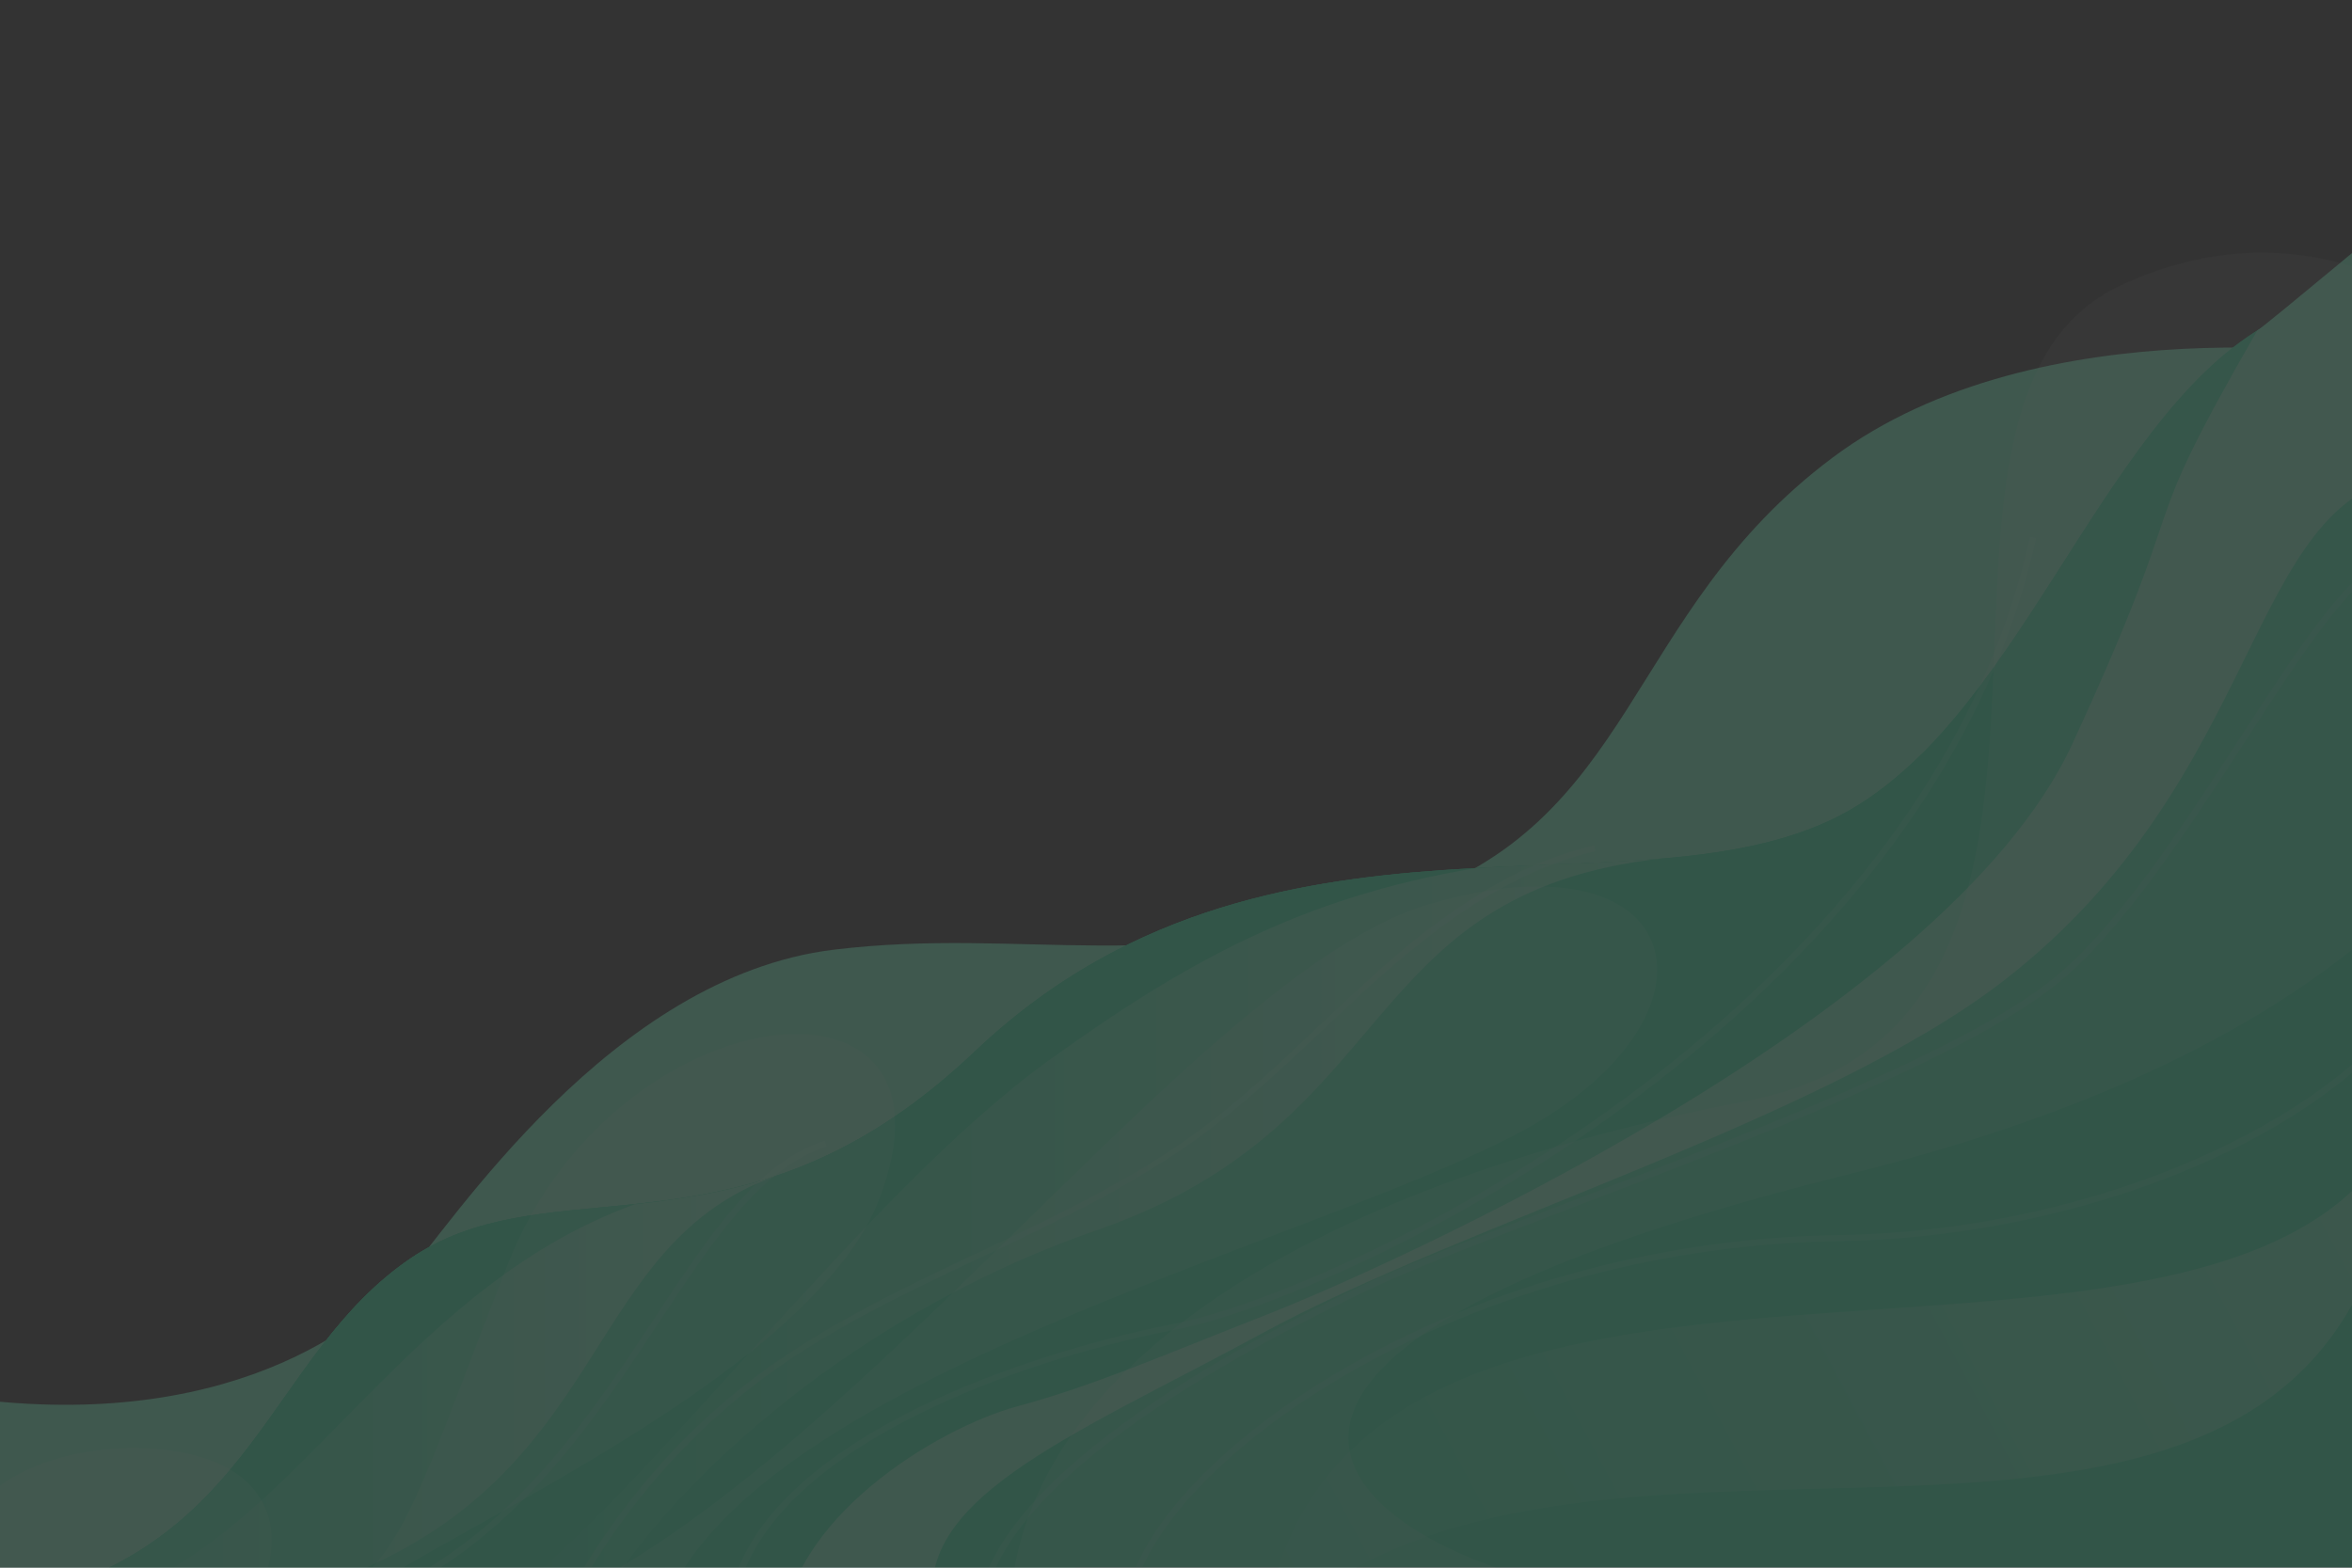 <svg width="1440" height="960" viewBox="0 0 1440 960" fill="none" xmlns="http://www.w3.org/2000/svg">
<rect x="0" y="0" width="1440" height="960" fill="#333333" stroke="none"/>
<g clip-path="url(#clip0)">
<g opacity="0.2">
<path d="M-43.584 852.48C127.488 883.008 217.728 816 246.912 783.168C276.096 750.336 373.824 598.272 510.336 581.568C627.648 567.36 711.168 598.848 856.896 551.808C1002.62 504.768 994.176 375.936 1121.86 280.32C1249.54 184.704 1454.98 218.688 1454.98 218.688L1048.7 697.92L208.896 964.8C208.896 964.8 -40.705 1019.71 -39.553 1010.5C-38.593 1001.28 -43.584 852.48 -43.584 852.48Z" fill="#6EEAB8"/>
<path d="M-55.488 905.856C46.272 986.112 143.424 867.264 171.84 887.808C200.448 908.352 104.256 1015.49 104.256 1015.49C104.256 1015.49 25.152 1057.54 -0 1030.46C-24.96 1003.39 -64.128 963.84 -65.088 948.864C-66.048 933.888 -55.488 905.856 -55.488 905.856Z" fill="#6EEAB8"/>
<path d="M1366.46 389.376C1216.9 342.72 1104.19 408.192 1072.7 532.032C1090.75 525.504 1366.46 389.376 1366.46 389.376Z" fill="#6EEAB8"/>
<path d="M728.256 621.888C578.688 575.232 465.984 640.704 434.496 764.544C452.544 757.824 728.256 621.888 728.256 621.888Z" fill="#6EEAB8"/>
<path d="M1449.02 182.016V979.008H12.672C156.672 945.6 164.16 829.824 251.52 770.496C329.856 717.312 431.616 766.08 553.152 680.064C567.168 670.08 581.568 658.368 596.16 644.544C776.256 472.704 1005.7 567.552 1131.46 496.704C1148.16 487.296 1163.52 474.816 1177.92 460.416C1178.3 460.032 1178.69 459.648 1179.07 459.264C1272 364.224 1324.03 183.936 1449.02 182.016Z" fill="#2CDD9B"/>
<path d="M1449.02 182.016V609.024C1371.07 676.8 1253.95 731.136 1118.4 731.904C913.92 733.248 684.672 840.96 652.8 979.008H12.672C156.672 945.6 164.16 829.824 251.52 770.496C329.856 717.312 431.616 766.08 553.152 680.064C567.168 670.08 581.568 658.368 596.16 644.544C776.256 472.704 1005.7 567.552 1131.46 496.704C1148.16 487.296 1163.52 474.816 1177.92 460.416C1178.3 460.032 1178.69 459.648 1179.07 459.264C1272 364.224 1324.03 183.936 1449.02 182.016Z" fill="#2CDD9B"/>
<path d="M1177.92 460.224C1046.4 597.888 882.816 780.672 651.072 820.608C505.92 845.568 430.08 923.904 393.6 979.008H12.672C156.672 945.6 164.16 829.824 251.52 770.496C329.856 717.312 431.616 766.08 553.152 680.064C567.168 670.08 581.568 658.368 596.16 644.544C692.16 552.96 802.176 537.216 902.976 531.648C943.104 529.536 981.504 528.768 1017.22 525.888C1060.42 522.24 1099.2 514.944 1131.46 496.896C1148.35 487.104 1163.52 474.816 1177.92 460.224Z" fill="#2CDD9B"/>
<path d="M553.152 680.063C471.36 748.223 430.272 920.639 257.472 979.199H12.672C156.672 945.791 164.16 830.015 251.52 770.687C291.456 743.615 337.344 743.039 388.8 737.471C416.256 734.591 445.248 730.367 475.968 719.999H476.16C500.928 711.167 526.464 698.879 553.152 680.063Z" fill="#2CDD9B"/>
<path d="M475.776 719.808C346.752 765.504 379.2 922.176 169.536 979.2C163.392 980.928 157.248 982.464 150.72 983.808C119.232 987.648 41.088 983.808 41.088 983.808C48.384 982.656 55.488 981.12 62.208 979.2C178.752 945.408 241.92 790.656 388.608 737.472C416.256 734.4 445.248 730.176 475.776 719.808Z" fill="url(#paint0_linear)"/>
<path d="M1017.41 525.696C828.672 546.816 859.008 688.128 671.808 753.216C510.528 809.28 403.392 919.488 369.216 979.2C363.648 988.8 360 997.056 358.272 1003.58L274.176 998.592C283.776 995.52 295.296 988.8 308.544 979.2C394.56 916.416 529.728 730.368 641.856 649.536C725.184 589.44 796.8 549.504 903.168 531.648C943.104 529.152 981.696 528.576 1017.41 525.696Z" fill="url(#paint1_linear)"/>
<path d="M479.04 1003.58C480.576 930.624 574.272 874.368 622.464 861.312C670.464 848.256 709.824 830.784 776.448 804.672C843.072 778.56 1190.59 624.768 1268.74 455.616C1346.88 286.272 1302.14 340.992 1382.02 202.368C1387.2 199.296 1477.06 124.032 1477.06 124.032V290.304C1373.95 306.24 1387.97 475.584 1226.69 600.576C1118.02 684.864 894.144 750.528 774.336 815.616C654.72 880.704 551.04 919.872 574.08 993.408L479.04 1003.58Z" fill="#6EEAB8"/>
<path d="M772.8 1003.58C813.312 682.56 1373.76 901.824 1471.1 686.016C1440 1060.42 966.72 801.216 772.8 1003.58Z" fill="url(#paint2_linear)"/>
<g opacity="0.3">
<path opacity="0.3" d="M688.32 993.6C686.976 969.792 701.568 940.224 729.6 910.08C798.912 835.392 948.288 758.784 1125.5 756.288C1269.89 754.176 1413.89 696 1475.52 614.784L1478.59 617.088C1446.53 659.328 1394.3 695.232 1327.49 721.152C1265.28 745.344 1193.66 759.168 1125.5 760.128C949.44 762.816 801.216 838.656 732.288 912.768C705.024 942.144 690.624 970.752 691.968 993.6H688.32Z" fill="white"/>
</g>
<g opacity="0.3">
<path opacity="0.3" d="M598.655 1003.78C585.791 924.48 719.807 842.112 834.623 786.816C862.079 773.76 907.391 756.48 959.999 736.32C1068.1 695.04 1202.69 643.584 1257.6 598.848C1296.77 566.784 1336.51 505.728 1371.46 451.776C1409.66 393.024 1442.5 342.144 1466.5 341.76V345.6C1444.61 345.984 1410.62 398.4 1374.72 453.888C1339.58 508.032 1299.84 569.472 1260.1 601.92C1204.8 647.04 1069.82 698.688 961.535 739.968C909.119 759.936 863.807 777.408 836.543 790.464C722.879 844.992 590.207 926.208 602.687 1003.2L598.655 1003.78Z" fill="white"/>
</g>
<g opacity="0.3">
<path opacity="0.3" d="M444.864 1003.58C441.984 954.24 474.816 910.08 542.784 872.064C612.864 833.088 695.808 815.04 719.616 810.432C765.696 801.6 880.704 756.48 993.984 673.152C1088.26 603.84 1207.87 487.872 1242.82 328.704L1246.66 329.472C1211.52 489.792 1091.14 606.528 996.48 676.224C882.816 759.744 766.848 805.248 720.576 814.08C616.704 834.048 442.56 896.448 448.896 1003.2L444.864 1003.58Z" fill="white"/>
</g>
<g opacity="0.3">
<path opacity="0.3" d="M332.736 1018.37L329.088 1017.02C357.504 946.56 407.04 883.2 468.672 838.656C509.376 809.28 555.456 787.392 600.192 766.464C645.696 744.96 692.736 722.688 733.824 692.544C759.936 673.344 784.128 650.496 807.36 628.416C820.032 616.512 832.896 604.224 846.144 592.512C875.904 566.4 921.6 530.112 976.128 517.632L976.896 521.28C923.136 533.568 877.824 569.472 848.448 595.2C835.2 606.72 822.336 619.008 809.664 630.912C786.24 652.992 762.048 675.84 735.744 695.232C694.464 725.568 647.232 748.032 601.536 769.536C556.992 790.464 511.104 812.352 470.592 841.536C409.92 885.888 360.768 948.48 332.736 1018.37Z" fill="white"/>
</g>
<g opacity="0.3">
<path opacity="0.3" d="M106.176 1005.5C102.336 1005.5 98.496 1005.5 94.464 1005.31L94.656 1001.47C269.376 1006.66 342.144 896.064 400.704 807.168C434.496 756.096 463.488 711.744 504.96 698.496L506.112 702.144C465.984 715.008 437.184 758.784 403.776 809.28C345.984 897.024 274.56 1005.5 106.176 1005.5Z" fill="white"/>
</g>
<path opacity="0.1" d="M621.12 960C645.504 826.176 814.848 723.456 1068.86 674.304C1322.88 625.344 1139.52 248.064 1298.88 174.528C1344.77 153.408 1386.43 151.104 1422.53 158.592C1528.32 180.48 1593.41 287.232 1567.87 392.256C1542.14 498.816 1445.76 641.28 1133.57 718.656C593.088 852.48 899.136 988.8 1041.98 979.2L621.12 960Z" fill="white"/>
<path opacity="0.1" d="M402.24 997.44C440.64 847.872 800.064 763.584 931.392 692.928C1062.72 622.272 1034.69 506.88 874.944 553.728C715.2 600.384 464.256 990.528 256.896 1003.58C49.536 1016.64 480.192 886.464 538.368 734.208C596.544 581.952 376.512 607.104 311.04 773.76C245.568 940.416 247.872 959.616 178.752 993.6C109.632 1027.58 199.296 955.008 151.68 907.968C104.064 860.928 -82.176 891.264 -8.064 1004.54C66.048 1117.63 402.24 997.44 402.24 997.44Z" fill="white"/>
</g>
</g>
<defs>
<linearGradient id="paint0_linear" x1="41.094" y1="852.553" x2="475.84" y2="852.553" gradientUnits="userSpaceOnUse">
<stop stop-color="#2CDD9B"/>
<stop offset="1" stop-color="#6EEAB8"/>
</linearGradient>
<linearGradient id="paint1_linear" x1="273.99" y1="764.553" x2="1017.34" y2="764.553" gradientUnits="userSpaceOnUse">
<stop stop-color="#2CDD9B"/>
<stop offset="1" stop-color="#6EEAB8"/>
</linearGradient>
<linearGradient id="paint2_linear" x1="748.302" y1="1061.05" x2="1637.84" y2="586.226" gradientUnits="userSpaceOnUse">
<stop stop-color="#2CDD9B"/>
<stop offset="1" stop-color="#6EEAB8"/>
</linearGradient>
<clipPath id="clip0">
<rect width="1440" height="960" fill="white"/>
</clipPath>
</defs>
</svg>
